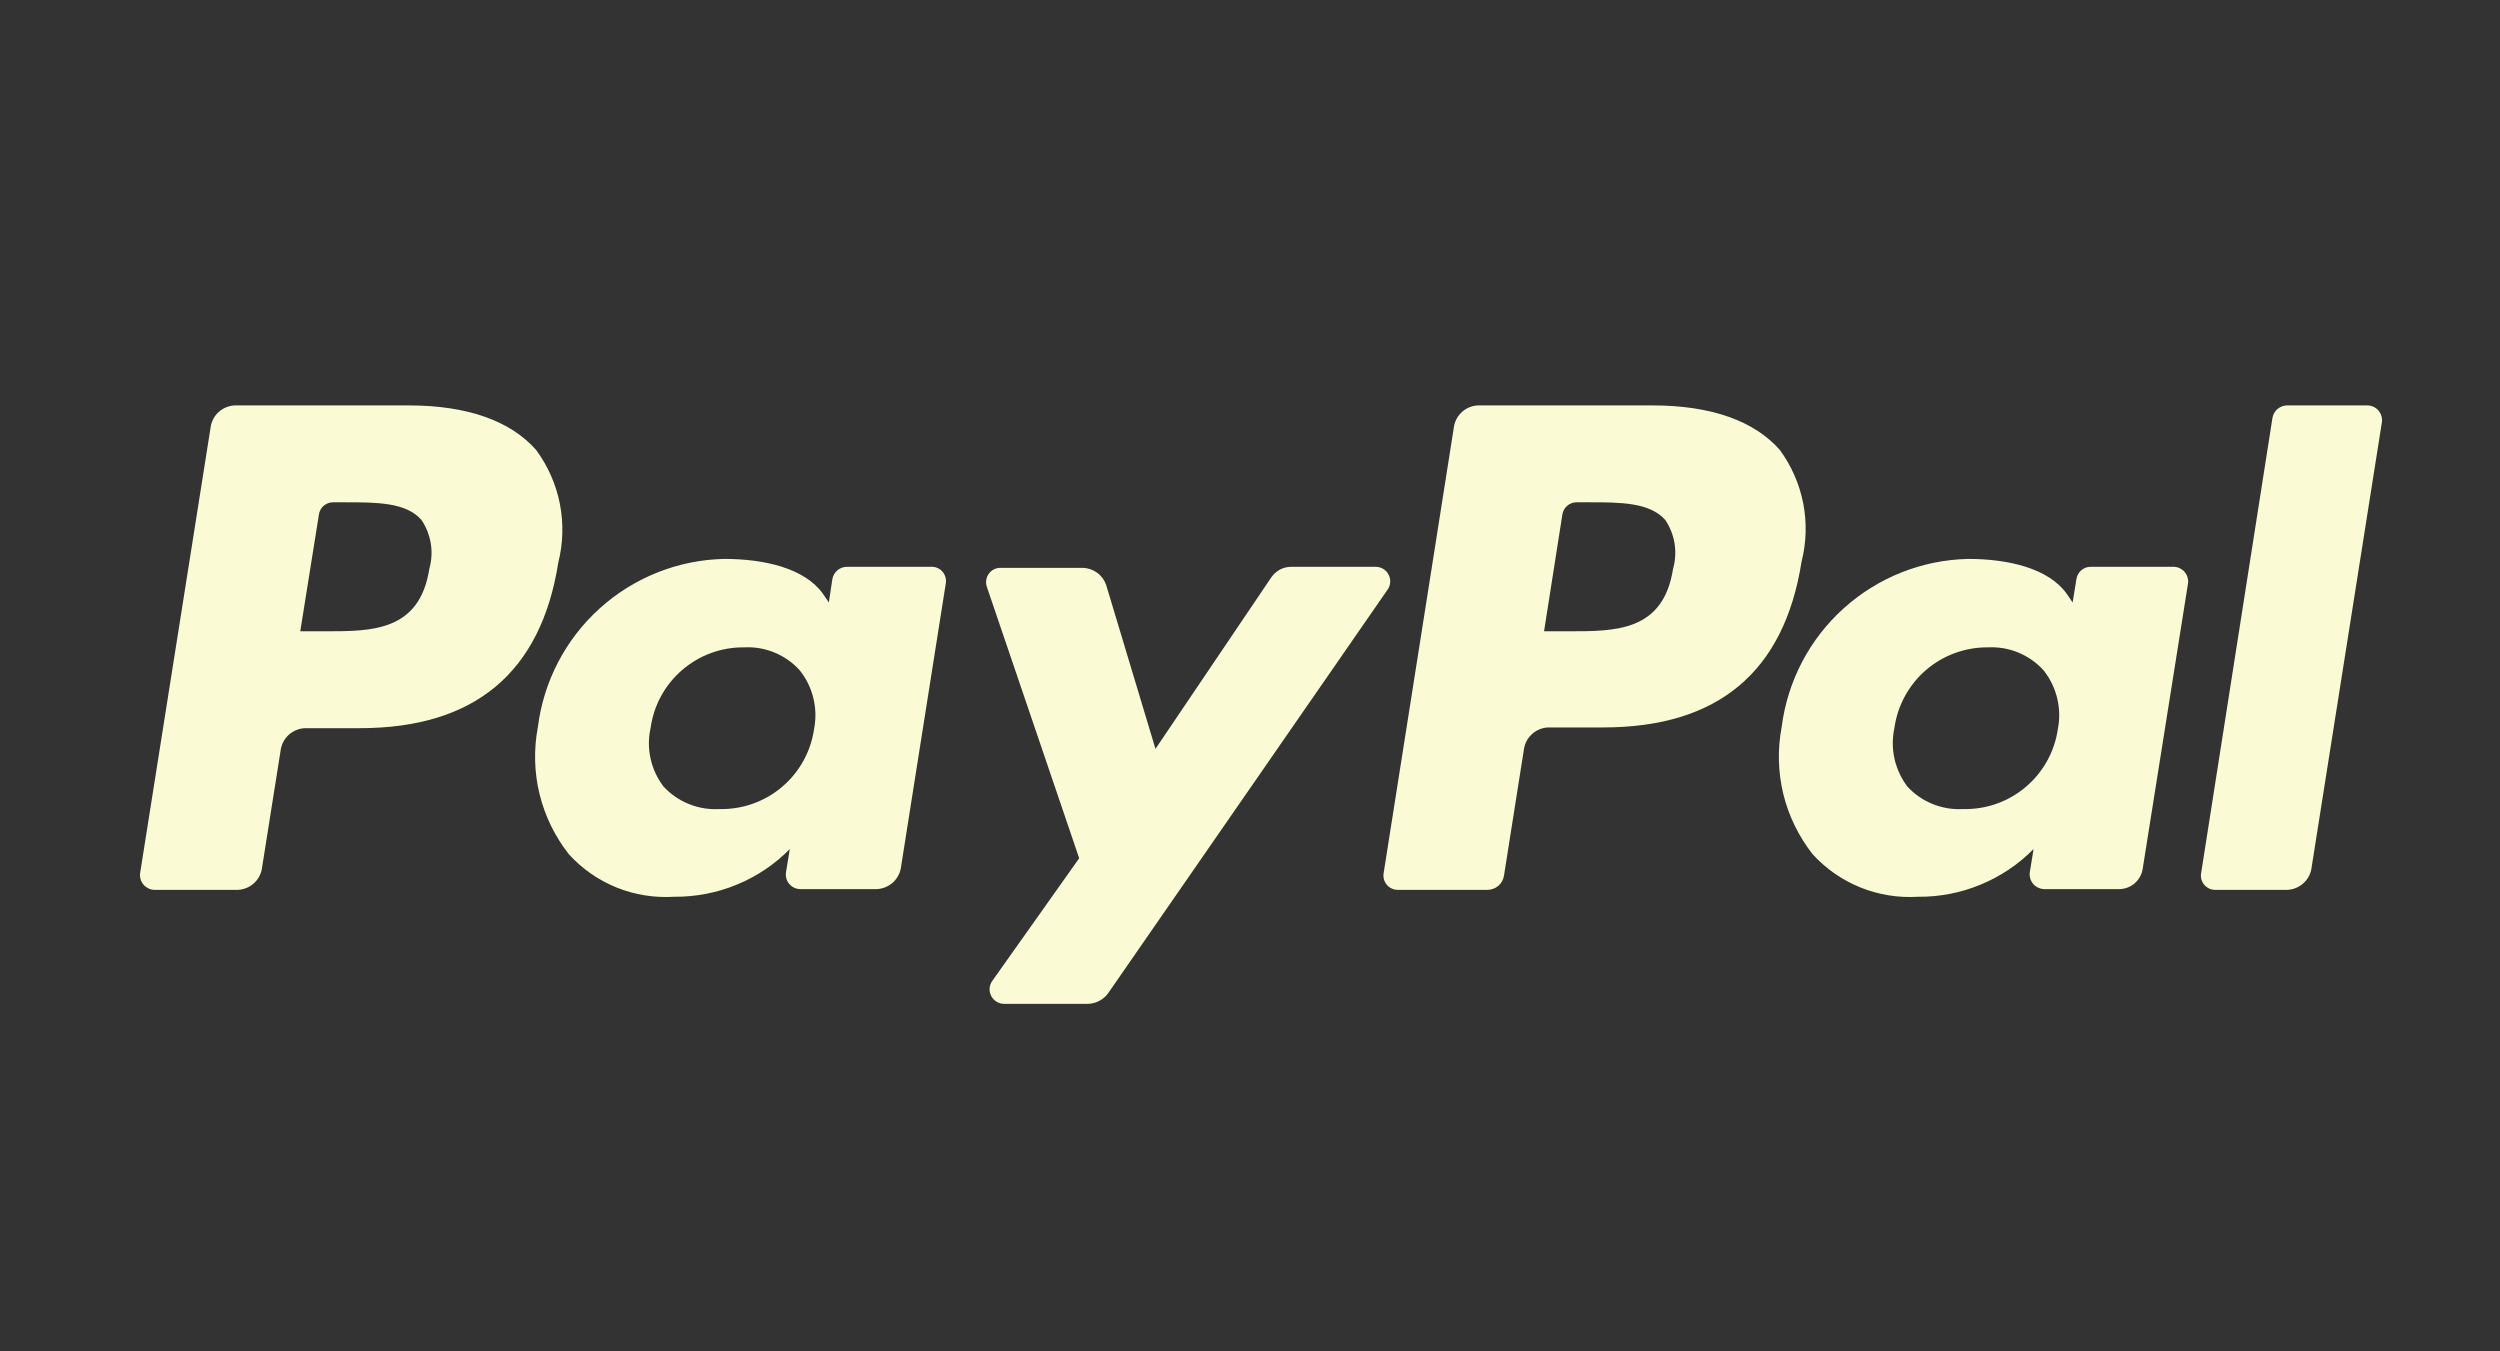 <svg xmlns="http://www.w3.org/2000/svg" width="37" height="20" viewBox="0 0 37 20" fill="none">
          <rect x="0" y="0" width="37" height="20" fill="#333333" stroke="none"/>
          <path d="M7.935 6.66C7.557 6.23 6.92 6 6.048 6H3.474C3.389 6.004 3.308 6.036 3.244 6.091C3.179 6.147 3.136 6.222 3.12 6.306L2.074 12.921C2.07 12.952 2.072 12.983 2.081 13.013C2.09 13.043 2.105 13.07 2.125 13.094C2.146 13.118 2.171 13.136 2.199 13.15C2.228 13.163 2.258 13.17 2.289 13.17H3.52C3.604 13.166 3.685 13.135 3.749 13.08C3.813 13.025 3.858 12.951 3.874 12.868L4.157 11.083C4.173 11 4.217 10.924 4.282 10.868C4.346 10.813 4.427 10.781 4.512 10.777H5.323C7.025 10.777 8.006 9.955 8.263 8.325C8.335 8.04 8.342 7.743 8.286 7.456C8.229 7.168 8.109 6.896 7.935 6.66ZM6.354 8.419C6.21 9.343 5.505 9.343 4.822 9.343H4.444L4.72 7.615C4.727 7.564 4.752 7.518 4.791 7.485C4.83 7.452 4.88 7.433 4.931 7.434H5.108C5.576 7.434 6.014 7.434 6.24 7.698C6.31 7.803 6.356 7.922 6.376 8.046C6.396 8.171 6.388 8.298 6.354 8.419Z" fill="#FAFAD5"></path>
          <path d="M13.768 8.389H12.535C12.483 8.389 12.433 8.407 12.394 8.44C12.355 8.473 12.328 8.519 12.319 8.57L12.267 8.917L12.18 8.789C11.912 8.411 11.316 8.272 10.72 8.272C10.038 8.286 9.384 8.546 8.878 9.002C8.371 9.459 8.046 10.082 7.961 10.758C7.898 11.088 7.906 11.427 7.985 11.752C8.065 12.078 8.214 12.382 8.421 12.645C8.617 12.86 8.858 13.027 9.127 13.136C9.396 13.244 9.687 13.29 9.976 13.272C10.294 13.275 10.61 13.214 10.904 13.093C11.199 12.972 11.466 12.793 11.689 12.566L11.633 12.909C11.628 12.94 11.63 12.971 11.638 13.001C11.646 13.031 11.661 13.059 11.681 13.082C11.701 13.106 11.726 13.125 11.754 13.138C11.782 13.152 11.813 13.158 11.844 13.159H12.976C13.06 13.155 13.141 13.123 13.206 13.069C13.27 13.014 13.314 12.939 13.331 12.857L13.999 8.626C14.003 8.595 14 8.563 13.99 8.533C13.98 8.502 13.963 8.475 13.941 8.452C13.919 8.429 13.892 8.412 13.862 8.401C13.832 8.39 13.8 8.386 13.768 8.389ZM12.048 10.792C11.999 11.126 11.83 11.43 11.573 11.647C11.316 11.865 10.988 11.981 10.652 11.974C10.497 11.983 10.343 11.959 10.199 11.901C10.055 11.844 9.926 11.755 9.821 11.642C9.728 11.52 9.662 11.379 9.629 11.229C9.595 11.079 9.595 10.924 9.629 10.774C9.675 10.44 9.841 10.135 10.096 9.916C10.351 9.696 10.677 9.577 11.014 9.581C11.168 9.573 11.321 9.599 11.463 9.658C11.606 9.717 11.733 9.806 11.836 9.921C11.933 10.042 12.002 10.183 12.038 10.333C12.075 10.484 12.078 10.64 12.048 10.792Z" fill="#FAFAD5"></path>
          <path d="M20.35 8.389H19.108C19.05 8.389 18.992 8.403 18.941 8.431C18.89 8.459 18.846 8.499 18.814 8.547L17.101 11.083L16.372 8.66C16.348 8.588 16.302 8.524 16.241 8.479C16.179 8.433 16.105 8.407 16.029 8.404H14.81C14.776 8.403 14.742 8.411 14.711 8.426C14.68 8.441 14.654 8.464 14.634 8.492C14.614 8.519 14.601 8.552 14.596 8.586C14.591 8.62 14.595 8.655 14.606 8.687L15.972 12.702L14.686 14.517C14.663 14.549 14.649 14.587 14.646 14.627C14.644 14.666 14.652 14.706 14.67 14.741C14.689 14.776 14.716 14.806 14.75 14.826C14.784 14.846 14.823 14.857 14.863 14.857H16.101C16.159 14.856 16.216 14.841 16.268 14.814C16.32 14.787 16.364 14.749 16.399 14.702L20.527 8.74C20.553 8.707 20.57 8.668 20.574 8.627C20.579 8.585 20.571 8.544 20.552 8.507C20.534 8.469 20.505 8.438 20.469 8.418C20.433 8.397 20.391 8.387 20.35 8.389Z" fill="#FAFAD5"></path>
          <path d="M26.342 6.66C25.965 6.23 25.327 6 24.456 6H21.874C21.789 6.004 21.708 6.036 21.644 6.091C21.579 6.147 21.536 6.222 21.52 6.306L20.478 12.921C20.473 12.951 20.474 12.983 20.482 13.013C20.49 13.043 20.505 13.071 20.525 13.095C20.545 13.119 20.57 13.138 20.599 13.151C20.627 13.164 20.658 13.17 20.689 13.17H22.014C22.073 13.17 22.131 13.148 22.176 13.11C22.221 13.071 22.25 13.017 22.259 12.959L22.557 11.072C22.573 10.988 22.617 10.913 22.682 10.857C22.746 10.802 22.827 10.77 22.912 10.766H23.727C25.429 10.766 26.406 9.943 26.663 8.313C26.735 8.031 26.743 7.737 26.688 7.451C26.632 7.165 26.514 6.895 26.342 6.66ZM24.761 8.419C24.618 9.343 23.912 9.343 23.229 9.343H22.852L23.123 7.615C23.131 7.564 23.156 7.518 23.195 7.485C23.234 7.452 23.284 7.433 23.335 7.434H23.516C23.98 7.434 24.418 7.434 24.648 7.698C24.718 7.803 24.764 7.922 24.784 8.046C24.803 8.171 24.796 8.298 24.761 8.419Z" fill="#FAFAD5"></path>
          <path d="M32.177 8.389H30.943C30.892 8.388 30.842 8.406 30.803 8.44C30.764 8.473 30.739 8.519 30.731 8.57L30.675 8.917L30.588 8.789C30.32 8.411 29.724 8.272 29.128 8.272C28.446 8.287 27.793 8.547 27.287 9.003C26.78 9.459 26.455 10.082 26.369 10.758C26.306 11.088 26.314 11.427 26.393 11.752C26.473 12.078 26.622 12.382 26.829 12.645C27.026 12.86 27.268 13.027 27.538 13.136C27.807 13.244 28.098 13.29 28.388 13.272C28.706 13.275 29.021 13.214 29.314 13.092C29.608 12.971 29.874 12.792 30.097 12.566L30.041 12.909C30.037 12.94 30.039 12.972 30.048 13.002C30.056 13.031 30.072 13.059 30.092 13.083C30.112 13.106 30.137 13.125 30.166 13.138C30.194 13.151 30.225 13.158 30.256 13.159H31.361C31.447 13.159 31.529 13.128 31.593 13.073C31.657 13.017 31.7 12.941 31.712 12.857L32.384 8.626C32.387 8.597 32.383 8.567 32.374 8.539C32.365 8.511 32.35 8.486 32.331 8.463C32.312 8.441 32.288 8.423 32.261 8.41C32.235 8.397 32.206 8.39 32.177 8.389ZM30.456 10.792C30.407 11.126 30.238 11.43 29.981 11.647C29.724 11.865 29.396 11.981 29.06 11.974C28.905 11.983 28.751 11.959 28.607 11.901C28.463 11.844 28.334 11.755 28.23 11.642C28.137 11.519 28.072 11.378 28.038 11.229C28.005 11.079 28.005 10.924 28.037 10.774C28.084 10.441 28.25 10.136 28.505 9.916C28.76 9.697 29.086 9.578 29.422 9.581C29.576 9.573 29.729 9.599 29.872 9.658C30.014 9.717 30.141 9.806 30.245 9.921C30.341 10.042 30.41 10.183 30.446 10.333C30.483 10.484 30.486 10.64 30.456 10.792Z" fill="#FAFAD5"></path>
          <path d="M35.037 6H33.844C33.794 6.002 33.745 6.021 33.707 6.053C33.669 6.086 33.643 6.131 33.633 6.181L32.577 12.921C32.571 12.951 32.572 12.983 32.58 13.013C32.589 13.043 32.603 13.071 32.623 13.095C32.644 13.119 32.669 13.138 32.697 13.151C32.726 13.164 32.757 13.17 32.788 13.17H33.852C33.936 13.166 34.017 13.135 34.081 13.08C34.146 13.025 34.19 12.951 34.207 12.868L35.252 6.249C35.256 6.218 35.254 6.187 35.245 6.157C35.236 6.127 35.221 6.099 35.201 6.076C35.181 6.052 35.155 6.033 35.127 6.02C35.099 6.007 35.068 6 35.037 6Z" fill="#FAFAD5"></path>
        </svg>